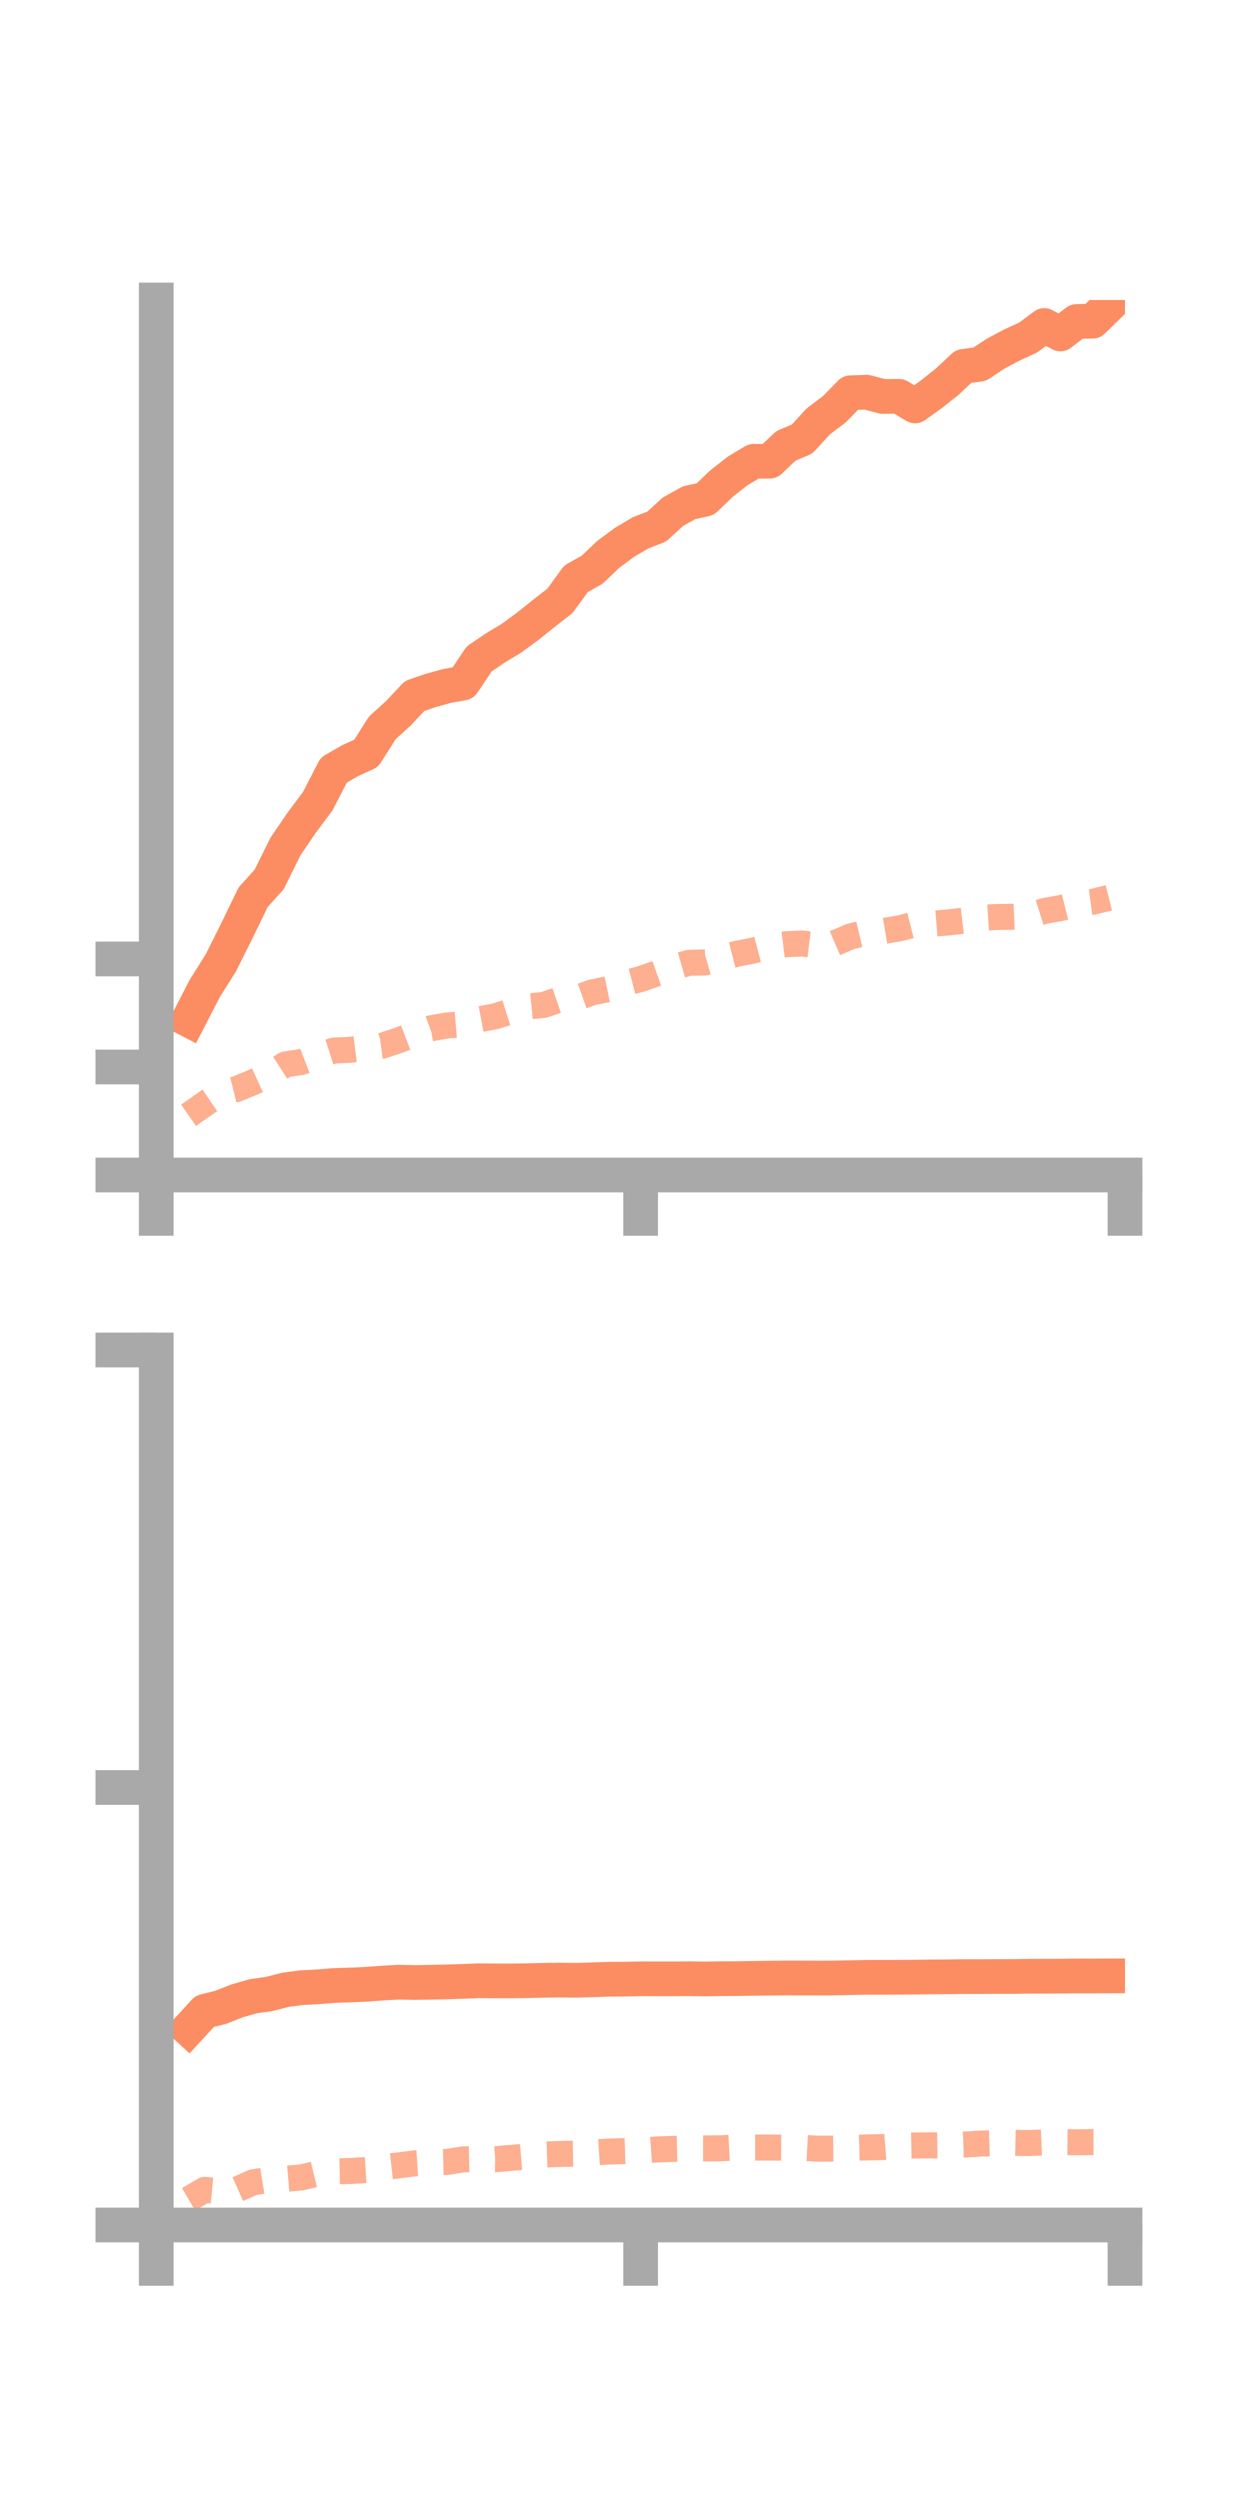 <?xml version="1.0" encoding="utf-8" standalone="no"?>
<!DOCTYPE svg PUBLIC "-//W3C//DTD SVG 1.1//EN"
  "http://www.w3.org/Graphics/SVG/1.1/DTD/svg11.dtd">
<!-- Created with matplotlib (https://matplotlib.org/) -->
<svg height="144pt" version="1.1" viewBox="0 0 72 144" width="72pt" xmlns="http://www.w3.org/2000/svg" xmlns:xlink="http://www.w3.org/1999/xlink">
 <defs>
  <style type="text/css">*{stroke-linecap:butt;stroke-linejoin:round;}</style>
 </defs>
 <g id="figure_1">
  <g id="patch_1">
   <path d="M 0 144 
L 72 144 
L 72 0 
L 0 0 
z
" style="fill:none;"/>
  </g>
  <g id="axes_1">
   <g id="patch_2">
    <path d="M 9 67.68 
L 64.8 67.68 
L 64.8 17.28 
L 9 17.28 
z
" style="fill:none;"/>
   </g>
   <g id="matplotlib.axis_1">
    <g id="xtick_1">
     <g id="line2d_1">
      <defs>
       <path d="M 0 0 
L 0 3.5 
" id="ma675a60823" style="stroke:#a9a9a9;stroke-width:2;"/>
      </defs>
      <g>
       <use style="fill:#a9a9a9;stroke:#a9a9a9;stroke-width:2;" x="9" xlink:href="#ma675a60823" y="67.68"/>
      </g>
     </g>
    </g>
    <g id="xtick_2">
     <g id="line2d_2">
      <g>
       <use style="fill:#a9a9a9;stroke:#a9a9a9;stroke-width:2;" x="36.9" xlink:href="#ma675a60823" y="67.68"/>
      </g>
     </g>
    </g>
    <g id="xtick_3">
     <g id="line2d_3">
      <g>
       <use style="fill:#a9a9a9;stroke:#a9a9a9;stroke-width:2;" x="64.8" xlink:href="#ma675a60823" y="67.68"/>
      </g>
     </g>
    </g>
   </g>
   <g id="matplotlib.axis_2">
    <g id="ytick_1">
     <g id="line2d_4">
      <defs>
       <path d="M 0 0 
L -3.5 0 
" id="m20d5a794b0" style="stroke:#a9a9a9;stroke-width:2;"/>
      </defs>
      <g>
       <use style="fill:#a9a9a9;stroke:#a9a9a9;stroke-width:2;" x="9" xlink:href="#m20d5a794b0" y="67.68"/>
      </g>
     </g>
    </g>
    <g id="ytick_2">
     <g id="line2d_5">
      <g>
       <use style="fill:#a9a9a9;stroke:#a9a9a9;stroke-width:2;" x="9" xlink:href="#m20d5a794b0" y="61.459"/>
      </g>
     </g>
    </g>
    <g id="ytick_3">
     <g id="line2d_6">
      <g>
       <use style="fill:#a9a9a9;stroke:#a9a9a9;stroke-width:2;" x="9" xlink:href="#m20d5a794b0" y="55.237"/>
      </g>
     </g>
    </g>
   </g>
   <g id="line2d_7">
    <path clip-path="url(#p3a28b30969)" d="M 10.86 58.747 
L 11.79 56.941 
L 12.72 55.464 
L 13.65 53.6 
L 14.58 51.681 
L 15.51 50.649 
L 16.44 48.763 
L 17.37 47.398 
L 18.3 46.153 
L 19.23 44.352 
L 20.16 43.818 
L 21.09 43.393 
L 22.02 41.927 
L 22.95 41.084 
L 23.88 40.089 
L 24.81 39.77 
L 25.74 39.514 
L 26.67 39.344 
L 27.6 37.954 
L 28.53 37.323 
L 29.46 36.763 
L 30.39 36.082 
L 31.32 35.336 
L 32.25 34.613 
L 33.18 33.337 
L 34.11 32.814 
L 35.04 31.928 
L 35.97 31.239 
L 36.9 30.69 
L 37.83 30.33 
L 38.76 29.476 
L 39.69 28.959 
L 40.62 28.752 
L 41.55 27.864 
L 42.48 27.132 
L 43.41 26.573 
L 44.34 26.564 
L 45.27 25.68 
L 46.2 25.291 
L 47.13 24.273 
L 48.06 23.571 
L 48.99 22.622 
L 49.92 22.59 
L 50.85 22.837 
L 51.78 22.827 
L 52.71 23.38 
L 53.64 22.716 
L 54.57 21.976 
L 55.5 21.104 
L 56.43 20.979 
L 57.36 20.363 
L 58.29 19.871 
L 59.22 19.443 
L 60.15 18.75 
L 61.08 19.235 
L 62.01 18.518 
L 62.94 18.5 
L 63.87 17.591 
" style="fill:none;stroke:#fc8d62;stroke-linecap:square;stroke-width:2;"/>
   </g>
   <g id="line2d_8">
    <path clip-path="url(#p3a28b30969)" d="M 10.86 64.24 
L 11.79 63.588 
L 12.72 62.954 
L 13.65 62.722 
L 14.58 62.336 
L 15.51 61.911 
L 16.44 61.31 
L 17.37 61.168 
L 18.3 60.808 
L 19.23 60.513 
L 20.16 60.469 
L 21.09 60.355 
L 22.02 60.231 
L 22.95 59.925 
L 23.88 59.571 
L 24.81 59.232 
L 25.74 59.07 
L 26.67 58.99 
L 27.6 58.714 
L 28.53 58.537 
L 29.46 58.246 
L 30.39 57.978 
L 31.32 57.883 
L 32.25 57.567 
L 33.18 57.493 
L 34.11 57.161 
L 35.04 56.969 
L 35.97 56.638 
L 36.9 56.394 
L 37.83 56.066 
L 38.76 55.722 
L 39.69 55.457 
L 40.62 55.436 
L 41.55 55.169 
L 42.48 54.929 
L 43.41 54.748 
L 44.34 54.503 
L 45.27 54.389 
L 46.2 54.345 
L 47.13 54.461 
L 48.06 54.339 
L 48.99 53.939 
L 49.92 53.72 
L 50.85 53.633 
L 51.78 53.477 
L 52.71 53.244 
L 53.64 53.209 
L 54.57 53.139 
L 55.5 53.029 
L 56.43 52.879 
L 57.36 52.819 
L 58.29 52.807 
L 59.22 52.766 
L 60.15 52.473 
L 61.08 52.308 
L 62.01 52.072 
L 62.94 51.945 
L 63.87 51.713 
" style="fill:none;stroke:#fc8d62;stroke-dasharray:1.5,1.5;stroke-dashoffset:0;stroke-opacity:0.7;stroke-width:1.5;"/>
   </g>
   <g id="patch_3">
    <path d="M 9 67.68 
L 9 17.28 
" style="fill:none;stroke:#a9a9a9;stroke-linecap:square;stroke-linejoin:miter;stroke-width:2;"/>
   </g>
   <g id="patch_4">
    <path d="M 64.8 67.68 
L 64.8 17.28 
" style="fill:none;"/>
   </g>
   <g id="patch_5">
    <path d="M 9 67.68 
L 64.8 67.68 
" style="fill:none;stroke:#a9a9a9;stroke-linecap:square;stroke-linejoin:miter;stroke-width:2;"/>
   </g>
   <g id="patch_6">
    <path d="M 9 17.28 
L 64.8 17.28 
" style="fill:none;"/>
   </g>
  </g>
  <g id="axes_2">
   <g id="patch_7">
    <path d="M 9 128.16 
L 64.8 128.16 
L 64.8 77.76 
L 9 77.76 
z
" style="fill:none;"/>
   </g>
   <g id="matplotlib.axis_3">
    <g id="xtick_4">
     <g id="line2d_9">
      <g>
       <use style="fill:#a9a9a9;stroke:#a9a9a9;stroke-width:2;" x="9" xlink:href="#ma675a60823" y="128.16"/>
      </g>
     </g>
    </g>
    <g id="xtick_5">
     <g id="line2d_10">
      <g>
       <use style="fill:#a9a9a9;stroke:#a9a9a9;stroke-width:2;" x="36.9" xlink:href="#ma675a60823" y="128.16"/>
      </g>
     </g>
    </g>
    <g id="xtick_6">
     <g id="line2d_11">
      <g>
       <use style="fill:#a9a9a9;stroke:#a9a9a9;stroke-width:2;" x="64.8" xlink:href="#ma675a60823" y="128.16"/>
      </g>
     </g>
    </g>
   </g>
   <g id="matplotlib.axis_4">
    <g id="ytick_4">
     <g id="line2d_12">
      <g>
       <use style="fill:#a9a9a9;stroke:#a9a9a9;stroke-width:2;" x="9" xlink:href="#m20d5a794b0" y="128.16"/>
      </g>
     </g>
    </g>
    <g id="ytick_5">
     <g id="line2d_13">
      <g>
       <use style="fill:#a9a9a9;stroke:#a9a9a9;stroke-width:2;" x="9" xlink:href="#m20d5a794b0" y="102.96"/>
      </g>
     </g>
    </g>
    <g id="ytick_6">
     <g id="line2d_14">
      <g>
       <use style="fill:#a9a9a9;stroke:#a9a9a9;stroke-width:2;" x="9" xlink:href="#m20d5a794b0" y="77.76"/>
      </g>
     </g>
    </g>
   </g>
   <g id="line2d_15">
    <path clip-path="url(#p362b401212)" d="M 10.86 116.863 
L 11.79 115.852 
L 12.72 115.62 
L 13.65 115.252 
L 14.58 114.985 
L 15.51 114.853 
L 16.44 114.612 
L 17.37 114.491 
L 18.3 114.442 
L 19.23 114.366 
L 20.16 114.336 
L 21.09 114.295 
L 22.02 114.226 
L 22.95 114.174 
L 23.88 114.192 
L 24.81 114.177 
L 25.74 114.157 
L 26.67 114.127 
L 27.6 114.092 
L 28.53 114.1 
L 29.46 114.1 
L 30.39 114.088 
L 31.32 114.067 
L 32.25 114.052 
L 33.18 114.064 
L 34.11 114.037 
L 35.04 114.005 
L 35.97 114.001 
L 36.9 113.979 
L 37.83 113.982 
L 38.76 113.984 
L 39.69 113.975 
L 40.62 113.988 
L 41.55 113.973 
L 42.48 113.968 
L 43.41 113.953 
L 44.34 113.941 
L 45.27 113.932 
L 46.2 113.933 
L 47.13 113.936 
L 48.06 113.934 
L 48.99 113.914 
L 49.92 113.895 
L 50.85 113.892 
L 51.78 113.891 
L 52.71 113.882 
L 53.64 113.87 
L 54.57 113.866 
L 55.5 113.852 
L 56.43 113.853 
L 57.36 113.847 
L 58.29 113.847 
L 59.22 113.833 
L 60.15 113.831 
L 61.08 113.827 
L 62.01 113.815 
L 62.94 113.817 
L 63.87 113.813 
" style="fill:none;stroke:#fc8d62;stroke-linecap:square;stroke-width:2;"/>
   </g>
   <g id="line2d_16">
    <path clip-path="url(#p362b401212)" d="M 10.86 126.677 
L 11.79 126.136 
L 12.72 126.227 
L 13.65 126.112 
L 14.58 125.701 
L 15.51 125.551 
L 16.44 125.5 
L 17.37 125.419 
L 18.3 125.196 
L 19.23 125.067 
L 20.16 125.052 
L 21.09 124.994 
L 22.02 124.829 
L 22.95 124.727 
L 23.88 124.609 
L 24.81 124.552 
L 25.74 124.529 
L 26.67 124.38 
L 27.6 124.359 
L 28.53 124.373 
L 29.46 124.292 
L 30.39 124.214 
L 31.32 124.102 
L 32.25 124.069 
L 33.18 124.051 
L 34.11 123.988 
L 35.04 123.929 
L 35.97 123.906 
L 36.9 123.876 
L 37.83 123.81 
L 38.76 123.775 
L 39.69 123.749 
L 40.62 123.749 
L 41.55 123.739 
L 42.48 123.691 
L 43.41 123.698 
L 44.34 123.698 
L 45.27 123.706 
L 46.2 123.715 
L 47.13 123.765 
L 48.06 123.758 
L 48.99 123.718 
L 49.92 123.691 
L 50.85 123.671 
L 51.78 123.598 
L 52.71 123.58 
L 53.64 123.573 
L 54.57 123.559 
L 55.5 123.531 
L 56.43 123.474 
L 57.36 123.444 
L 58.29 123.421 
L 59.22 123.441 
L 60.15 123.402 
L 61.08 123.383 
L 62.01 123.394 
L 62.94 123.385 
L 63.87 123.384 
" style="fill:none;stroke:#fc8d62;stroke-dasharray:1.5,1.5;stroke-dashoffset:0;stroke-opacity:0.7;stroke-width:1.5;"/>
   </g>
   <g id="patch_8">
    <path d="M 9 128.16 
L 9 77.76 
" style="fill:none;stroke:#a9a9a9;stroke-linecap:square;stroke-linejoin:miter;stroke-width:2;"/>
   </g>
   <g id="patch_9">
    <path d="M 64.8 128.16 
L 64.8 77.76 
" style="fill:none;"/>
   </g>
   <g id="patch_10">
    <path d="M 9 128.16 
L 64.8 128.16 
" style="fill:none;stroke:#a9a9a9;stroke-linecap:square;stroke-linejoin:miter;stroke-width:2;"/>
   </g>
   <g id="patch_11">
    <path d="M 9 77.76 
L 64.8 77.76 
" style="fill:none;"/>
   </g>
  </g>
 </g>
 <defs>
  <clipPath id="p3a28b30969">
   <rect height="50.4" width="55.8" x="9" y="17.28"/>
  </clipPath>
  <clipPath id="p362b401212">
   <rect height="50.4" width="55.8" x="9" y="77.76"/>
  </clipPath>
 </defs>
</svg>

